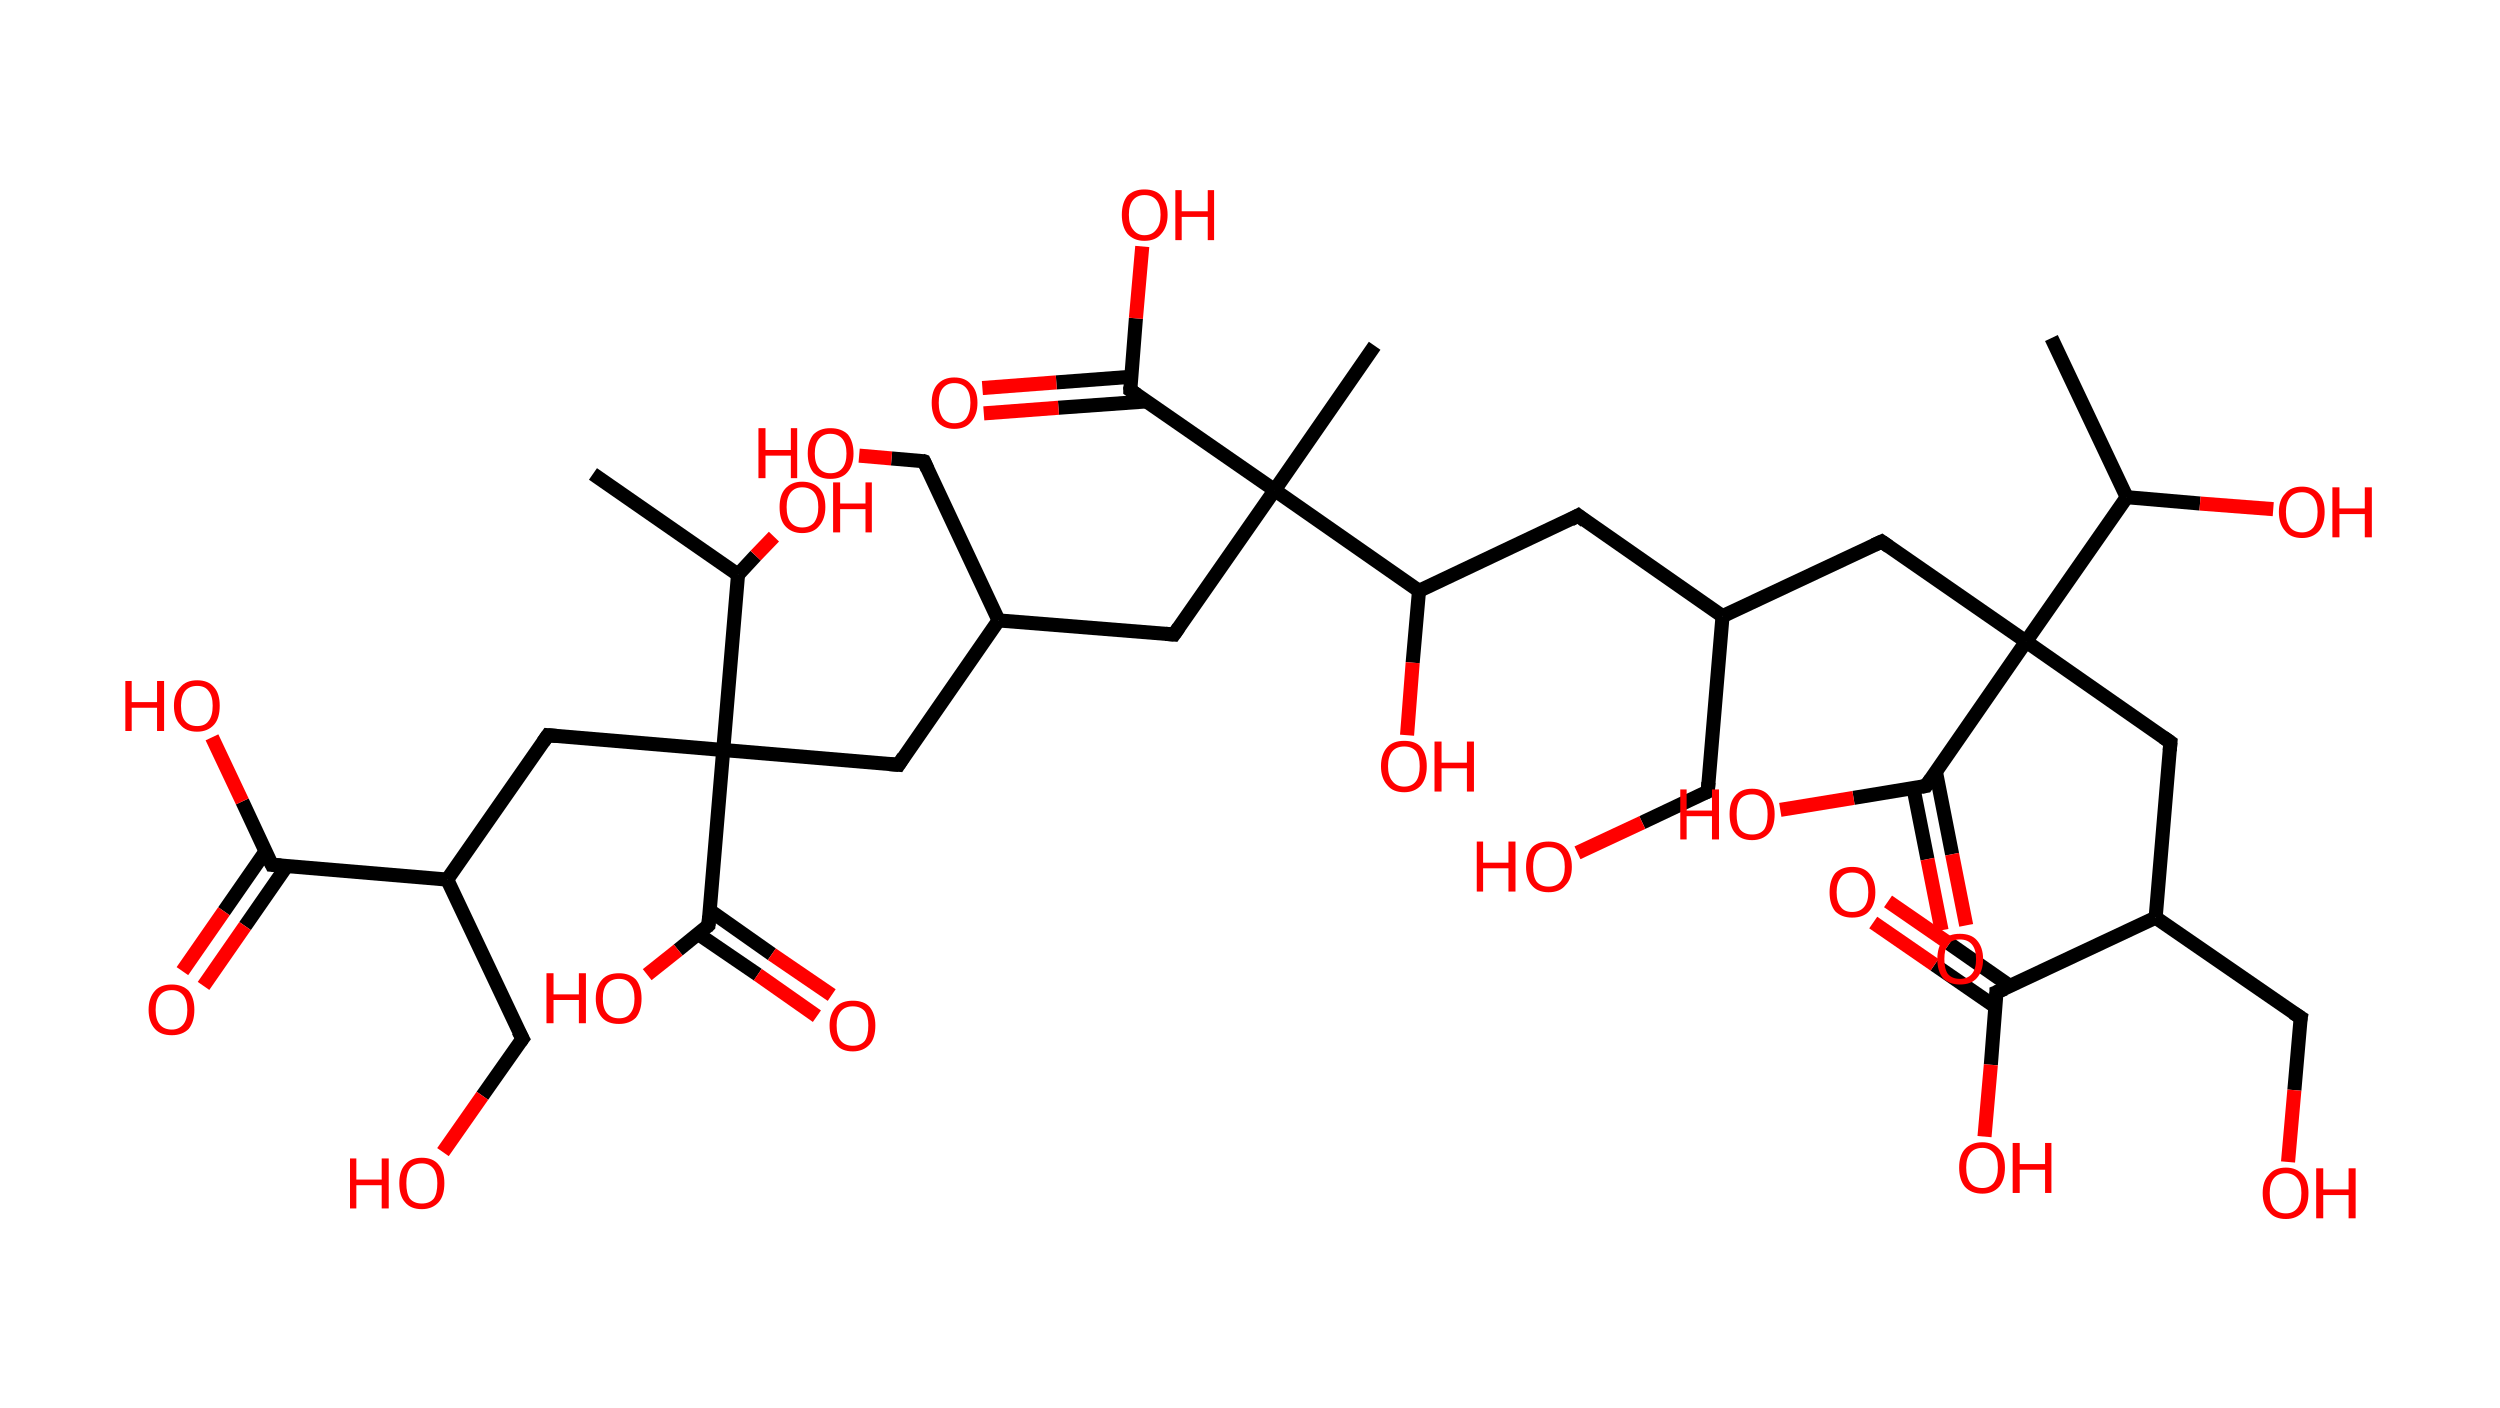 <?xml version='1.0' encoding='ASCII' standalone='yes'?>
<svg xmlns="http://www.w3.org/2000/svg" xmlns:rdkit="http://www.rdkit.org/xml" xmlns:xlink="http://www.w3.org/1999/xlink" version="1.1" baseProfile="full" xml:space="preserve" width="355px" height="200px" viewBox="0 0 355 200">
<!-- END OF HEADER -->
<rect style="opacity:1.0;fill:#FFFFFF;stroke:none" width="355.0" height="200.0" x="0.0" y="0.0"> </rect>
<path class="bond-0 atom-0 atom-1" d="M 291.3,48.0 L 302.0,70.6" style="fill:none;fill-rule:evenodd;stroke:#000000;stroke-width:2.0px;stroke-linecap:butt;stroke-linejoin:miter;stroke-opacity:1"/>
<path class="bond-1 atom-1 atom-2" d="M 302.0,70.6 L 312.4,71.5" style="fill:none;fill-rule:evenodd;stroke:#000000;stroke-width:2.0px;stroke-linecap:butt;stroke-linejoin:miter;stroke-opacity:1"/>
<path class="bond-1 atom-1 atom-2" d="M 312.4,71.5 L 322.8,72.3" style="fill:none;fill-rule:evenodd;stroke:#FF0000;stroke-width:2.0px;stroke-linecap:butt;stroke-linejoin:miter;stroke-opacity:1"/>
<path class="bond-2 atom-1 atom-3" d="M 302.0,70.6 L 287.7,91.1" style="fill:none;fill-rule:evenodd;stroke:#000000;stroke-width:2.0px;stroke-linecap:butt;stroke-linejoin:miter;stroke-opacity:1"/>
<path class="bond-3 atom-3 atom-4" d="M 287.7,91.1 L 267.2,76.9" style="fill:none;fill-rule:evenodd;stroke:#000000;stroke-width:2.0px;stroke-linecap:butt;stroke-linejoin:miter;stroke-opacity:1"/>
<path class="bond-4 atom-4 atom-5" d="M 267.2,76.9 L 244.6,87.5" style="fill:none;fill-rule:evenodd;stroke:#000000;stroke-width:2.0px;stroke-linecap:butt;stroke-linejoin:miter;stroke-opacity:1"/>
<path class="bond-5 atom-5 atom-6" d="M 244.6,87.5 L 242.5,112.4" style="fill:none;fill-rule:evenodd;stroke:#000000;stroke-width:2.0px;stroke-linecap:butt;stroke-linejoin:miter;stroke-opacity:1"/>
<path class="bond-6 atom-6 atom-7" d="M 242.5,112.4 L 233.2,116.8" style="fill:none;fill-rule:evenodd;stroke:#000000;stroke-width:2.0px;stroke-linecap:butt;stroke-linejoin:miter;stroke-opacity:1"/>
<path class="bond-6 atom-6 atom-7" d="M 233.2,116.8 L 224.0,121.1" style="fill:none;fill-rule:evenodd;stroke:#FF0000;stroke-width:2.0px;stroke-linecap:butt;stroke-linejoin:miter;stroke-opacity:1"/>
<path class="bond-7 atom-5 atom-8" d="M 244.6,87.5 L 224.1,73.2" style="fill:none;fill-rule:evenodd;stroke:#000000;stroke-width:2.0px;stroke-linecap:butt;stroke-linejoin:miter;stroke-opacity:1"/>
<path class="bond-8 atom-8 atom-9" d="M 224.1,73.2 L 201.5,83.9" style="fill:none;fill-rule:evenodd;stroke:#000000;stroke-width:2.0px;stroke-linecap:butt;stroke-linejoin:miter;stroke-opacity:1"/>
<path class="bond-9 atom-9 atom-10" d="M 201.5,83.9 L 200.6,94.1" style="fill:none;fill-rule:evenodd;stroke:#000000;stroke-width:2.0px;stroke-linecap:butt;stroke-linejoin:miter;stroke-opacity:1"/>
<path class="bond-9 atom-9 atom-10" d="M 200.6,94.1 L 199.8,104.4" style="fill:none;fill-rule:evenodd;stroke:#FF0000;stroke-width:2.0px;stroke-linecap:butt;stroke-linejoin:miter;stroke-opacity:1"/>
<path class="bond-10 atom-9 atom-11" d="M 201.5,83.9 L 181.0,69.6" style="fill:none;fill-rule:evenodd;stroke:#000000;stroke-width:2.0px;stroke-linecap:butt;stroke-linejoin:miter;stroke-opacity:1"/>
<path class="bond-11 atom-11 atom-12" d="M 181.0,69.6 L 195.2,49.1" style="fill:none;fill-rule:evenodd;stroke:#000000;stroke-width:2.0px;stroke-linecap:butt;stroke-linejoin:miter;stroke-opacity:1"/>
<path class="bond-12 atom-11 atom-13" d="M 181.0,69.6 L 166.7,90.1" style="fill:none;fill-rule:evenodd;stroke:#000000;stroke-width:2.0px;stroke-linecap:butt;stroke-linejoin:miter;stroke-opacity:1"/>
<path class="bond-13 atom-13 atom-14" d="M 166.7,90.1 L 141.8,88.1" style="fill:none;fill-rule:evenodd;stroke:#000000;stroke-width:2.0px;stroke-linecap:butt;stroke-linejoin:miter;stroke-opacity:1"/>
<path class="bond-14 atom-14 atom-15" d="M 141.8,88.1 L 131.2,65.5" style="fill:none;fill-rule:evenodd;stroke:#000000;stroke-width:2.0px;stroke-linecap:butt;stroke-linejoin:miter;stroke-opacity:1"/>
<path class="bond-15 atom-15 atom-16" d="M 131.2,65.5 L 126.6,65.1" style="fill:none;fill-rule:evenodd;stroke:#000000;stroke-width:2.0px;stroke-linecap:butt;stroke-linejoin:miter;stroke-opacity:1"/>
<path class="bond-15 atom-15 atom-16" d="M 126.6,65.1 L 122.0,64.7" style="fill:none;fill-rule:evenodd;stroke:#FF0000;stroke-width:2.0px;stroke-linecap:butt;stroke-linejoin:miter;stroke-opacity:1"/>
<path class="bond-16 atom-14 atom-17" d="M 141.8,88.1 L 127.6,108.6" style="fill:none;fill-rule:evenodd;stroke:#000000;stroke-width:2.0px;stroke-linecap:butt;stroke-linejoin:miter;stroke-opacity:1"/>
<path class="bond-17 atom-17 atom-18" d="M 127.6,108.6 L 102.7,106.5" style="fill:none;fill-rule:evenodd;stroke:#000000;stroke-width:2.0px;stroke-linecap:butt;stroke-linejoin:miter;stroke-opacity:1"/>
<path class="bond-18 atom-18 atom-19" d="M 102.7,106.5 L 77.8,104.4" style="fill:none;fill-rule:evenodd;stroke:#000000;stroke-width:2.0px;stroke-linecap:butt;stroke-linejoin:miter;stroke-opacity:1"/>
<path class="bond-19 atom-19 atom-20" d="M 77.8,104.4 L 63.5,124.9" style="fill:none;fill-rule:evenodd;stroke:#000000;stroke-width:2.0px;stroke-linecap:butt;stroke-linejoin:miter;stroke-opacity:1"/>
<path class="bond-20 atom-20 atom-21" d="M 63.5,124.9 L 74.2,147.5" style="fill:none;fill-rule:evenodd;stroke:#000000;stroke-width:2.0px;stroke-linecap:butt;stroke-linejoin:miter;stroke-opacity:1"/>
<path class="bond-21 atom-21 atom-22" d="M 74.2,147.5 L 68.5,155.6" style="fill:none;fill-rule:evenodd;stroke:#000000;stroke-width:2.0px;stroke-linecap:butt;stroke-linejoin:miter;stroke-opacity:1"/>
<path class="bond-21 atom-21 atom-22" d="M 68.5,155.6 L 62.9,163.6" style="fill:none;fill-rule:evenodd;stroke:#FF0000;stroke-width:2.0px;stroke-linecap:butt;stroke-linejoin:miter;stroke-opacity:1"/>
<path class="bond-22 atom-20 atom-23" d="M 63.5,124.9 L 38.6,122.8" style="fill:none;fill-rule:evenodd;stroke:#000000;stroke-width:2.0px;stroke-linecap:butt;stroke-linejoin:miter;stroke-opacity:1"/>
<path class="bond-23 atom-23 atom-24" d="M 37.7,120.9 L 31.8,129.4" style="fill:none;fill-rule:evenodd;stroke:#000000;stroke-width:2.0px;stroke-linecap:butt;stroke-linejoin:miter;stroke-opacity:1"/>
<path class="bond-23 atom-23 atom-24" d="M 31.8,129.4 L 25.9,137.9" style="fill:none;fill-rule:evenodd;stroke:#FF0000;stroke-width:2.0px;stroke-linecap:butt;stroke-linejoin:miter;stroke-opacity:1"/>
<path class="bond-23 atom-23 atom-24" d="M 40.7,123.0 L 34.8,131.5" style="fill:none;fill-rule:evenodd;stroke:#000000;stroke-width:2.0px;stroke-linecap:butt;stroke-linejoin:miter;stroke-opacity:1"/>
<path class="bond-23 atom-23 atom-24" d="M 34.8,131.5 L 28.9,140.0" style="fill:none;fill-rule:evenodd;stroke:#FF0000;stroke-width:2.0px;stroke-linecap:butt;stroke-linejoin:miter;stroke-opacity:1"/>
<path class="bond-24 atom-23 atom-25" d="M 38.6,122.8 L 34.4,113.8" style="fill:none;fill-rule:evenodd;stroke:#000000;stroke-width:2.0px;stroke-linecap:butt;stroke-linejoin:miter;stroke-opacity:1"/>
<path class="bond-24 atom-23 atom-25" d="M 34.4,113.8 L 30.1,104.7" style="fill:none;fill-rule:evenodd;stroke:#FF0000;stroke-width:2.0px;stroke-linecap:butt;stroke-linejoin:miter;stroke-opacity:1"/>
<path class="bond-25 atom-18 atom-26" d="M 102.7,106.5 L 100.6,131.4" style="fill:none;fill-rule:evenodd;stroke:#000000;stroke-width:2.0px;stroke-linecap:butt;stroke-linejoin:miter;stroke-opacity:1"/>
<path class="bond-26 atom-26 atom-27" d="M 99.1,132.6 L 107.6,138.4" style="fill:none;fill-rule:evenodd;stroke:#000000;stroke-width:2.0px;stroke-linecap:butt;stroke-linejoin:miter;stroke-opacity:1"/>
<path class="bond-26 atom-26 atom-27" d="M 107.6,138.4 L 116.0,144.3" style="fill:none;fill-rule:evenodd;stroke:#FF0000;stroke-width:2.0px;stroke-linecap:butt;stroke-linejoin:miter;stroke-opacity:1"/>
<path class="bond-26 atom-26 atom-27" d="M 100.8,129.3 L 109.6,135.5" style="fill:none;fill-rule:evenodd;stroke:#000000;stroke-width:2.0px;stroke-linecap:butt;stroke-linejoin:miter;stroke-opacity:1"/>
<path class="bond-26 atom-26 atom-27" d="M 109.6,135.5 L 118.1,141.3" style="fill:none;fill-rule:evenodd;stroke:#FF0000;stroke-width:2.0px;stroke-linecap:butt;stroke-linejoin:miter;stroke-opacity:1"/>
<path class="bond-27 atom-26 atom-28" d="M 100.6,131.4 L 96.3,134.9" style="fill:none;fill-rule:evenodd;stroke:#000000;stroke-width:2.0px;stroke-linecap:butt;stroke-linejoin:miter;stroke-opacity:1"/>
<path class="bond-27 atom-26 atom-28" d="M 96.3,134.9 L 91.9,138.4" style="fill:none;fill-rule:evenodd;stroke:#FF0000;stroke-width:2.0px;stroke-linecap:butt;stroke-linejoin:miter;stroke-opacity:1"/>
<path class="bond-28 atom-18 atom-29" d="M 102.7,106.5 L 104.8,81.6" style="fill:none;fill-rule:evenodd;stroke:#000000;stroke-width:2.0px;stroke-linecap:butt;stroke-linejoin:miter;stroke-opacity:1"/>
<path class="bond-29 atom-29 atom-30" d="M 104.8,81.6 L 84.2,67.3" style="fill:none;fill-rule:evenodd;stroke:#000000;stroke-width:2.0px;stroke-linecap:butt;stroke-linejoin:miter;stroke-opacity:1"/>
<path class="bond-30 atom-29 atom-31" d="M 104.8,81.6 L 107.3,78.9" style="fill:none;fill-rule:evenodd;stroke:#000000;stroke-width:2.0px;stroke-linecap:butt;stroke-linejoin:miter;stroke-opacity:1"/>
<path class="bond-30 atom-29 atom-31" d="M 107.3,78.9 L 109.9,76.2" style="fill:none;fill-rule:evenodd;stroke:#FF0000;stroke-width:2.0px;stroke-linecap:butt;stroke-linejoin:miter;stroke-opacity:1"/>
<path class="bond-31 atom-11 atom-32" d="M 181.0,69.6 L 160.5,55.4" style="fill:none;fill-rule:evenodd;stroke:#000000;stroke-width:2.0px;stroke-linecap:butt;stroke-linejoin:miter;stroke-opacity:1"/>
<path class="bond-32 atom-32 atom-33" d="M 160.6,53.5 L 150.0,54.3" style="fill:none;fill-rule:evenodd;stroke:#000000;stroke-width:2.0px;stroke-linecap:butt;stroke-linejoin:miter;stroke-opacity:1"/>
<path class="bond-32 atom-32 atom-33" d="M 150.0,54.3 L 139.5,55.1" style="fill:none;fill-rule:evenodd;stroke:#FF0000;stroke-width:2.0px;stroke-linecap:butt;stroke-linejoin:miter;stroke-opacity:1"/>
<path class="bond-32 atom-32 atom-33" d="M 162.8,57.0 L 150.3,57.9" style="fill:none;fill-rule:evenodd;stroke:#000000;stroke-width:2.0px;stroke-linecap:butt;stroke-linejoin:miter;stroke-opacity:1"/>
<path class="bond-32 atom-32 atom-33" d="M 150.3,57.9 L 139.7,58.7" style="fill:none;fill-rule:evenodd;stroke:#FF0000;stroke-width:2.0px;stroke-linecap:butt;stroke-linejoin:miter;stroke-opacity:1"/>
<path class="bond-33 atom-32 atom-34" d="M 160.5,55.4 L 161.3,45.2" style="fill:none;fill-rule:evenodd;stroke:#000000;stroke-width:2.0px;stroke-linecap:butt;stroke-linejoin:miter;stroke-opacity:1"/>
<path class="bond-33 atom-32 atom-34" d="M 161.3,45.2 L 162.2,35.0" style="fill:none;fill-rule:evenodd;stroke:#FF0000;stroke-width:2.0px;stroke-linecap:butt;stroke-linejoin:miter;stroke-opacity:1"/>
<path class="bond-34 atom-3 atom-35" d="M 287.7,91.1 L 308.2,105.4" style="fill:none;fill-rule:evenodd;stroke:#000000;stroke-width:2.0px;stroke-linecap:butt;stroke-linejoin:miter;stroke-opacity:1"/>
<path class="bond-35 atom-35 atom-36" d="M 308.2,105.4 L 306.1,130.3" style="fill:none;fill-rule:evenodd;stroke:#000000;stroke-width:2.0px;stroke-linecap:butt;stroke-linejoin:miter;stroke-opacity:1"/>
<path class="bond-36 atom-36 atom-37" d="M 306.1,130.3 L 326.7,144.5" style="fill:none;fill-rule:evenodd;stroke:#000000;stroke-width:2.0px;stroke-linecap:butt;stroke-linejoin:miter;stroke-opacity:1"/>
<path class="bond-37 atom-37 atom-38" d="M 326.7,144.5 L 325.8,154.8" style="fill:none;fill-rule:evenodd;stroke:#000000;stroke-width:2.0px;stroke-linecap:butt;stroke-linejoin:miter;stroke-opacity:1"/>
<path class="bond-37 atom-37 atom-38" d="M 325.8,154.8 L 324.9,165.0" style="fill:none;fill-rule:evenodd;stroke:#FF0000;stroke-width:2.0px;stroke-linecap:butt;stroke-linejoin:miter;stroke-opacity:1"/>
<path class="bond-38 atom-36 atom-39" d="M 306.1,130.3 L 283.5,140.9" style="fill:none;fill-rule:evenodd;stroke:#000000;stroke-width:2.0px;stroke-linecap:butt;stroke-linejoin:miter;stroke-opacity:1"/>
<path class="bond-39 atom-39 atom-40" d="M 285.4,140.0 L 276.8,134.0" style="fill:none;fill-rule:evenodd;stroke:#000000;stroke-width:2.0px;stroke-linecap:butt;stroke-linejoin:miter;stroke-opacity:1"/>
<path class="bond-39 atom-39 atom-40" d="M 276.8,134.0 L 268.1,128.0" style="fill:none;fill-rule:evenodd;stroke:#FF0000;stroke-width:2.0px;stroke-linecap:butt;stroke-linejoin:miter;stroke-opacity:1"/>
<path class="bond-39 atom-39 atom-40" d="M 283.4,143.0 L 274.7,137.0" style="fill:none;fill-rule:evenodd;stroke:#000000;stroke-width:2.0px;stroke-linecap:butt;stroke-linejoin:miter;stroke-opacity:1"/>
<path class="bond-39 atom-39 atom-40" d="M 274.7,137.0 L 266.0,131.0" style="fill:none;fill-rule:evenodd;stroke:#FF0000;stroke-width:2.0px;stroke-linecap:butt;stroke-linejoin:miter;stroke-opacity:1"/>
<path class="bond-40 atom-39 atom-41" d="M 283.5,140.9 L 282.7,151.2" style="fill:none;fill-rule:evenodd;stroke:#000000;stroke-width:2.0px;stroke-linecap:butt;stroke-linejoin:miter;stroke-opacity:1"/>
<path class="bond-40 atom-39 atom-41" d="M 282.7,151.2 L 281.8,161.4" style="fill:none;fill-rule:evenodd;stroke:#FF0000;stroke-width:2.0px;stroke-linecap:butt;stroke-linejoin:miter;stroke-opacity:1"/>
<path class="bond-41 atom-3 atom-42" d="M 287.7,91.1 L 273.5,111.6" style="fill:none;fill-rule:evenodd;stroke:#000000;stroke-width:2.0px;stroke-linecap:butt;stroke-linejoin:miter;stroke-opacity:1"/>
<path class="bond-42 atom-42 atom-43" d="M 271.7,111.9 L 273.7,122.0" style="fill:none;fill-rule:evenodd;stroke:#000000;stroke-width:2.0px;stroke-linecap:butt;stroke-linejoin:miter;stroke-opacity:1"/>
<path class="bond-42 atom-42 atom-43" d="M 273.7,122.0 L 275.7,132.1" style="fill:none;fill-rule:evenodd;stroke:#FF0000;stroke-width:2.0px;stroke-linecap:butt;stroke-linejoin:miter;stroke-opacity:1"/>
<path class="bond-42 atom-42 atom-43" d="M 274.9,109.6 L 277.2,121.3" style="fill:none;fill-rule:evenodd;stroke:#000000;stroke-width:2.0px;stroke-linecap:butt;stroke-linejoin:miter;stroke-opacity:1"/>
<path class="bond-42 atom-42 atom-43" d="M 277.2,121.3 L 279.2,131.4" style="fill:none;fill-rule:evenodd;stroke:#FF0000;stroke-width:2.0px;stroke-linecap:butt;stroke-linejoin:miter;stroke-opacity:1"/>
<path class="bond-43 atom-42 atom-44" d="M 273.5,111.6 L 263.2,113.3" style="fill:none;fill-rule:evenodd;stroke:#000000;stroke-width:2.0px;stroke-linecap:butt;stroke-linejoin:miter;stroke-opacity:1"/>
<path class="bond-43 atom-42 atom-44" d="M 263.2,113.3 L 252.8,115.0" style="fill:none;fill-rule:evenodd;stroke:#FF0000;stroke-width:2.0px;stroke-linecap:butt;stroke-linejoin:miter;stroke-opacity:1"/>
<path d="M 268.2,77.6 L 267.2,76.9 L 266.1,77.4" style="fill:none;stroke:#000000;stroke-width:2.0px;stroke-linecap:butt;stroke-linejoin:miter;stroke-opacity:1;"/>
<path d="M 242.6,111.1 L 242.5,112.4 L 242.0,112.6" style="fill:none;stroke:#000000;stroke-width:2.0px;stroke-linecap:butt;stroke-linejoin:miter;stroke-opacity:1;"/>
<path d="M 225.1,74.0 L 224.1,73.2 L 223.0,73.8" style="fill:none;stroke:#000000;stroke-width:2.0px;stroke-linecap:butt;stroke-linejoin:miter;stroke-opacity:1;"/>
<path d="M 167.4,89.1 L 166.7,90.1 L 165.5,90.0" style="fill:none;stroke:#000000;stroke-width:2.0px;stroke-linecap:butt;stroke-linejoin:miter;stroke-opacity:1;"/>
<path d="M 131.7,66.6 L 131.2,65.5 L 130.9,65.4" style="fill:none;stroke:#000000;stroke-width:2.0px;stroke-linecap:butt;stroke-linejoin:miter;stroke-opacity:1;"/>
<path d="M 128.3,107.5 L 127.6,108.6 L 126.3,108.5" style="fill:none;stroke:#000000;stroke-width:2.0px;stroke-linecap:butt;stroke-linejoin:miter;stroke-opacity:1;"/>
<path d="M 79.0,104.5 L 77.8,104.4 L 77.1,105.4" style="fill:none;stroke:#000000;stroke-width:2.0px;stroke-linecap:butt;stroke-linejoin:miter;stroke-opacity:1;"/>
<path d="M 73.6,146.4 L 74.2,147.5 L 73.9,147.9" style="fill:none;stroke:#000000;stroke-width:2.0px;stroke-linecap:butt;stroke-linejoin:miter;stroke-opacity:1;"/>
<path d="M 39.9,122.9 L 38.6,122.8 L 38.4,122.4" style="fill:none;stroke:#000000;stroke-width:2.0px;stroke-linecap:butt;stroke-linejoin:miter;stroke-opacity:1;"/>
<path d="M 100.7,130.1 L 100.6,131.4 L 100.4,131.6" style="fill:none;stroke:#000000;stroke-width:2.0px;stroke-linecap:butt;stroke-linejoin:miter;stroke-opacity:1;"/>
<path d="M 161.5,56.1 L 160.5,55.4 L 160.5,54.9" style="fill:none;stroke:#000000;stroke-width:2.0px;stroke-linecap:butt;stroke-linejoin:miter;stroke-opacity:1;"/>
<path d="M 307.2,104.7 L 308.2,105.4 L 308.1,106.6" style="fill:none;stroke:#000000;stroke-width:2.0px;stroke-linecap:butt;stroke-linejoin:miter;stroke-opacity:1;"/>
<path d="M 325.6,143.8 L 326.7,144.5 L 326.6,145.0" style="fill:none;stroke:#000000;stroke-width:2.0px;stroke-linecap:butt;stroke-linejoin:miter;stroke-opacity:1;"/>
<path d="M 284.7,140.4 L 283.5,140.9 L 283.5,141.4" style="fill:none;stroke:#000000;stroke-width:2.0px;stroke-linecap:butt;stroke-linejoin:miter;stroke-opacity:1;"/>
<path d="M 274.2,110.6 L 273.5,111.6 L 272.9,111.7" style="fill:none;stroke:#000000;stroke-width:2.0px;stroke-linecap:butt;stroke-linejoin:miter;stroke-opacity:1;"/>
<path class="atom-2" d="M 323.6 72.7 Q 323.6 71.0, 324.5 70.1 Q 325.3 69.1, 326.9 69.1 Q 328.4 69.1, 329.3 70.1 Q 330.1 71.0, 330.1 72.7 Q 330.1 74.4, 329.3 75.4 Q 328.4 76.4, 326.9 76.4 Q 325.3 76.4, 324.5 75.4 Q 323.6 74.4, 323.6 72.7 M 326.9 75.6 Q 327.9 75.6, 328.5 74.9 Q 329.1 74.1, 329.1 72.7 Q 329.1 71.3, 328.5 70.6 Q 327.9 69.9, 326.9 69.9 Q 325.8 69.9, 325.2 70.6 Q 324.6 71.3, 324.6 72.7 Q 324.6 74.1, 325.2 74.9 Q 325.8 75.6, 326.9 75.6 " fill="#FF0000"/>
<path class="atom-2" d="M 331.2 69.2 L 332.2 69.2 L 332.2 72.2 L 335.8 72.2 L 335.8 69.2 L 336.8 69.2 L 336.8 76.3 L 335.8 76.3 L 335.8 73.0 L 332.2 73.0 L 332.2 76.3 L 331.2 76.3 L 331.2 69.2 " fill="#FF0000"/>
<path class="atom-7" d="M 209.7 119.5 L 210.6 119.5 L 210.6 122.5 L 214.2 122.5 L 214.2 119.5 L 215.2 119.5 L 215.2 126.6 L 214.2 126.6 L 214.2 123.3 L 210.6 123.3 L 210.6 126.6 L 209.7 126.6 L 209.7 119.5 " fill="#FF0000"/>
<path class="atom-7" d="M 216.7 123.1 Q 216.7 121.4, 217.5 120.4 Q 218.3 119.5, 219.9 119.5 Q 221.5 119.5, 222.3 120.4 Q 223.2 121.4, 223.2 123.1 Q 223.2 124.8, 222.3 125.7 Q 221.5 126.7, 219.9 126.7 Q 218.3 126.7, 217.5 125.7 Q 216.7 124.8, 216.7 123.1 M 219.9 125.9 Q 221.0 125.9, 221.6 125.2 Q 222.2 124.5, 222.2 123.1 Q 222.2 121.7, 221.6 121.0 Q 221.0 120.3, 219.9 120.3 Q 218.8 120.3, 218.2 121.0 Q 217.7 121.7, 217.7 123.1 Q 217.7 124.5, 218.2 125.2 Q 218.8 125.9, 219.9 125.9 " fill="#FF0000"/>
<path class="atom-10" d="M 196.1 108.8 Q 196.1 107.1, 197.0 106.1 Q 197.8 105.2, 199.4 105.2 Q 201.0 105.2, 201.8 106.1 Q 202.6 107.1, 202.6 108.8 Q 202.6 110.5, 201.8 111.5 Q 200.9 112.5, 199.4 112.5 Q 197.8 112.5, 197.0 111.5 Q 196.1 110.5, 196.1 108.8 M 199.4 111.7 Q 200.5 111.7, 201.1 110.9 Q 201.6 110.2, 201.6 108.8 Q 201.6 107.4, 201.1 106.7 Q 200.5 106.0, 199.4 106.0 Q 198.3 106.0, 197.7 106.7 Q 197.1 107.4, 197.1 108.8 Q 197.1 110.2, 197.7 110.9 Q 198.3 111.7, 199.4 111.7 " fill="#FF0000"/>
<path class="atom-10" d="M 203.7 105.3 L 204.7 105.3 L 204.7 108.3 L 208.3 108.3 L 208.3 105.3 L 209.3 105.3 L 209.3 112.4 L 208.3 112.4 L 208.3 109.1 L 204.7 109.1 L 204.7 112.4 L 203.7 112.4 L 203.7 105.3 " fill="#FF0000"/>
<path class="atom-16" d="M 107.7 60.8 L 108.7 60.8 L 108.7 63.9 L 112.3 63.9 L 112.3 60.8 L 113.2 60.8 L 113.2 67.9 L 112.3 67.9 L 112.3 64.7 L 108.7 64.7 L 108.7 67.9 L 107.7 67.9 L 107.7 60.8 " fill="#FF0000"/>
<path class="atom-16" d="M 114.7 64.4 Q 114.7 62.7, 115.5 61.7 Q 116.4 60.8, 117.9 60.8 Q 119.5 60.8, 120.4 61.7 Q 121.2 62.7, 121.2 64.4 Q 121.2 66.1, 120.3 67.1 Q 119.5 68.0, 117.9 68.0 Q 116.4 68.0, 115.5 67.1 Q 114.7 66.1, 114.7 64.4 M 117.9 67.2 Q 119.0 67.2, 119.6 66.5 Q 120.2 65.8, 120.2 64.4 Q 120.2 63.0, 119.6 62.3 Q 119.0 61.6, 117.9 61.6 Q 116.9 61.6, 116.3 62.3 Q 115.7 63.0, 115.7 64.4 Q 115.7 65.8, 116.3 66.5 Q 116.9 67.2, 117.9 67.2 " fill="#FF0000"/>
<path class="atom-22" d="M 49.7 164.5 L 50.6 164.5 L 50.6 167.5 L 54.2 167.5 L 54.2 164.5 L 55.2 164.5 L 55.2 171.6 L 54.2 171.6 L 54.2 168.3 L 50.6 168.3 L 50.6 171.6 L 49.7 171.6 L 49.7 164.5 " fill="#FF0000"/>
<path class="atom-22" d="M 56.7 168.0 Q 56.7 166.3, 57.5 165.4 Q 58.3 164.4, 59.9 164.4 Q 61.5 164.4, 62.3 165.4 Q 63.1 166.3, 63.1 168.0 Q 63.1 169.8, 62.3 170.7 Q 61.4 171.7, 59.9 171.7 Q 58.3 171.7, 57.5 170.7 Q 56.7 169.8, 56.7 168.0 M 59.9 170.9 Q 61.0 170.9, 61.6 170.2 Q 62.1 169.5, 62.1 168.0 Q 62.1 166.7, 61.6 166.0 Q 61.0 165.2, 59.9 165.2 Q 58.8 165.2, 58.2 165.9 Q 57.7 166.6, 57.7 168.0 Q 57.7 169.5, 58.2 170.2 Q 58.8 170.9, 59.9 170.9 " fill="#FF0000"/>
<path class="atom-24" d="M 21.1 143.4 Q 21.1 141.7, 22.0 140.7 Q 22.8 139.8, 24.4 139.8 Q 25.9 139.8, 26.8 140.7 Q 27.6 141.7, 27.6 143.4 Q 27.6 145.1, 26.8 146.1 Q 25.9 147.0, 24.4 147.0 Q 22.8 147.0, 22.0 146.1 Q 21.1 145.1, 21.1 143.4 M 24.4 146.2 Q 25.4 146.2, 26.0 145.5 Q 26.6 144.8, 26.6 143.4 Q 26.6 142.0, 26.0 141.3 Q 25.4 140.6, 24.4 140.6 Q 23.3 140.6, 22.7 141.3 Q 22.1 142.0, 22.1 143.4 Q 22.1 144.8, 22.7 145.5 Q 23.3 146.2, 24.4 146.2 " fill="#FF0000"/>
<path class="atom-25" d="M 17.8 96.7 L 18.7 96.7 L 18.7 99.7 L 22.3 99.7 L 22.3 96.7 L 23.3 96.7 L 23.3 103.8 L 22.3 103.8 L 22.3 100.5 L 18.7 100.5 L 18.7 103.8 L 17.8 103.8 L 17.8 96.7 " fill="#FF0000"/>
<path class="atom-25" d="M 24.7 100.2 Q 24.7 98.5, 25.6 97.6 Q 26.4 96.6, 28.0 96.6 Q 29.6 96.6, 30.4 97.6 Q 31.2 98.5, 31.2 100.2 Q 31.2 102.0, 30.4 102.9 Q 29.5 103.9, 28.0 103.9 Q 26.4 103.9, 25.6 102.9 Q 24.7 102.0, 24.7 100.2 M 28.0 103.1 Q 29.1 103.1, 29.6 102.4 Q 30.2 101.7, 30.2 100.2 Q 30.2 98.8, 29.6 98.1 Q 29.1 97.4, 28.0 97.4 Q 26.9 97.4, 26.3 98.1 Q 25.7 98.8, 25.7 100.2 Q 25.7 101.7, 26.3 102.4 Q 26.9 103.1, 28.0 103.1 " fill="#FF0000"/>
<path class="atom-27" d="M 117.8 145.6 Q 117.8 144.0, 118.7 143.0 Q 119.5 142.1, 121.1 142.1 Q 122.7 142.1, 123.5 143.0 Q 124.3 144.0, 124.3 145.6 Q 124.3 147.4, 123.5 148.3 Q 122.6 149.3, 121.1 149.3 Q 119.5 149.3, 118.7 148.3 Q 117.8 147.4, 117.8 145.6 M 121.1 148.5 Q 122.2 148.5, 122.8 147.8 Q 123.3 147.1, 123.3 145.6 Q 123.3 144.3, 122.8 143.6 Q 122.2 142.9, 121.1 142.9 Q 120.0 142.9, 119.4 143.6 Q 118.8 144.3, 118.8 145.6 Q 118.8 147.1, 119.4 147.8 Q 120.0 148.5, 121.1 148.5 " fill="#FF0000"/>
<path class="atom-28" d="M 77.6 138.2 L 78.6 138.2 L 78.6 141.2 L 82.2 141.2 L 82.2 138.2 L 83.2 138.2 L 83.2 145.3 L 82.2 145.3 L 82.2 142.0 L 78.6 142.0 L 78.6 145.3 L 77.6 145.3 L 77.6 138.2 " fill="#FF0000"/>
<path class="atom-28" d="M 84.6 141.8 Q 84.6 140.1, 85.5 139.1 Q 86.3 138.2, 87.9 138.2 Q 89.4 138.2, 90.3 139.1 Q 91.1 140.1, 91.1 141.8 Q 91.1 143.5, 90.3 144.5 Q 89.4 145.4, 87.9 145.4 Q 86.3 145.4, 85.5 144.5 Q 84.6 143.5, 84.6 141.8 M 87.9 144.6 Q 89.0 144.6, 89.5 143.9 Q 90.1 143.2, 90.1 141.8 Q 90.1 140.4, 89.5 139.7 Q 89.0 139.0, 87.9 139.0 Q 86.8 139.0, 86.2 139.7 Q 85.6 140.4, 85.6 141.8 Q 85.6 143.2, 86.2 143.9 Q 86.8 144.6, 87.9 144.6 " fill="#FF0000"/>
<path class="atom-31" d="M 110.7 72.0 Q 110.7 70.3, 111.5 69.4 Q 112.4 68.4, 113.9 68.4 Q 115.5 68.4, 116.4 69.4 Q 117.2 70.3, 117.2 72.0 Q 117.2 73.7, 116.3 74.7 Q 115.5 75.7, 113.9 75.7 Q 112.4 75.7, 111.5 74.7 Q 110.7 73.8, 110.7 72.0 M 113.9 74.9 Q 115.0 74.9, 115.6 74.2 Q 116.2 73.4, 116.2 72.0 Q 116.2 70.6, 115.6 69.9 Q 115.0 69.2, 113.9 69.2 Q 112.9 69.2, 112.3 69.9 Q 111.7 70.6, 111.7 72.0 Q 111.7 73.5, 112.3 74.2 Q 112.9 74.9, 113.9 74.9 " fill="#FF0000"/>
<path class="atom-31" d="M 118.3 68.5 L 119.3 68.5 L 119.3 71.5 L 122.9 71.5 L 122.9 68.5 L 123.8 68.5 L 123.8 75.6 L 122.9 75.6 L 122.9 72.3 L 119.3 72.3 L 119.3 75.6 L 118.3 75.6 L 118.3 68.5 " fill="#FF0000"/>
<path class="atom-33" d="M 132.3 57.2 Q 132.3 55.5, 133.1 54.6 Q 134.0 53.6, 135.5 53.6 Q 137.1 53.6, 137.9 54.6 Q 138.8 55.5, 138.8 57.2 Q 138.8 58.9, 137.9 59.9 Q 137.1 60.9, 135.5 60.9 Q 134.0 60.9, 133.1 59.9 Q 132.3 58.9, 132.3 57.2 M 135.5 60.1 Q 136.6 60.1, 137.2 59.4 Q 137.8 58.6, 137.8 57.2 Q 137.8 55.8, 137.2 55.1 Q 136.6 54.4, 135.5 54.4 Q 134.5 54.4, 133.9 55.1 Q 133.3 55.8, 133.3 57.2 Q 133.3 58.6, 133.9 59.4 Q 134.5 60.1, 135.5 60.1 " fill="#FF0000"/>
<path class="atom-34" d="M 159.3 30.5 Q 159.3 28.8, 160.1 27.8 Q 161.0 26.9, 162.5 26.9 Q 164.1 26.9, 164.9 27.8 Q 165.8 28.8, 165.8 30.5 Q 165.8 32.2, 164.9 33.2 Q 164.1 34.2, 162.5 34.2 Q 161.0 34.2, 160.1 33.2 Q 159.3 32.2, 159.3 30.5 M 162.5 33.4 Q 163.6 33.4, 164.2 32.6 Q 164.8 31.9, 164.8 30.5 Q 164.8 29.1, 164.2 28.4 Q 163.6 27.7, 162.5 27.7 Q 161.5 27.7, 160.9 28.4 Q 160.3 29.1, 160.3 30.5 Q 160.3 31.9, 160.9 32.6 Q 161.5 33.4, 162.5 33.4 " fill="#FF0000"/>
<path class="atom-34" d="M 166.9 27.0 L 167.8 27.0 L 167.8 30.0 L 171.5 30.0 L 171.5 27.0 L 172.4 27.0 L 172.4 34.1 L 171.5 34.1 L 171.5 30.8 L 167.8 30.8 L 167.8 34.1 L 166.9 34.1 L 166.9 27.0 " fill="#FF0000"/>
<path class="atom-38" d="M 321.3 169.4 Q 321.3 167.7, 322.2 166.8 Q 323.0 165.8, 324.6 165.8 Q 326.1 165.8, 327.0 166.8 Q 327.8 167.7, 327.8 169.4 Q 327.8 171.2, 327.0 172.1 Q 326.1 173.1, 324.6 173.1 Q 323.0 173.1, 322.2 172.1 Q 321.3 171.2, 321.3 169.4 M 324.6 172.3 Q 325.6 172.3, 326.2 171.6 Q 326.8 170.9, 326.8 169.4 Q 326.8 168.0, 326.2 167.3 Q 325.6 166.6, 324.6 166.6 Q 323.5 166.6, 322.9 167.3 Q 322.3 168.0, 322.3 169.4 Q 322.3 170.9, 322.9 171.6 Q 323.5 172.3, 324.6 172.3 " fill="#FF0000"/>
<path class="atom-38" d="M 328.9 165.9 L 329.9 165.9 L 329.9 168.9 L 333.5 168.9 L 333.5 165.9 L 334.5 165.9 L 334.5 173.0 L 333.5 173.0 L 333.5 169.7 L 329.9 169.7 L 329.9 173.0 L 328.9 173.0 L 328.9 165.9 " fill="#FF0000"/>
<path class="atom-40" d="M 259.8 126.7 Q 259.8 125.0, 260.6 124.0 Q 261.5 123.1, 263.0 123.1 Q 264.6 123.1, 265.4 124.0 Q 266.3 125.0, 266.3 126.7 Q 266.3 128.4, 265.4 129.4 Q 264.6 130.3, 263.0 130.3 Q 261.5 130.3, 260.6 129.4 Q 259.8 128.4, 259.8 126.7 M 263.0 129.5 Q 264.1 129.5, 264.7 128.8 Q 265.3 128.1, 265.3 126.7 Q 265.3 125.3, 264.7 124.6 Q 264.1 123.9, 263.0 123.9 Q 261.9 123.9, 261.4 124.6 Q 260.8 125.3, 260.8 126.7 Q 260.8 128.1, 261.4 128.8 Q 261.9 129.5, 263.0 129.5 " fill="#FF0000"/>
<path class="atom-41" d="M 278.2 165.8 Q 278.2 164.1, 279.0 163.2 Q 279.9 162.2, 281.5 162.2 Q 283.0 162.2, 283.9 163.2 Q 284.7 164.1, 284.7 165.8 Q 284.7 167.5, 283.9 168.5 Q 283.0 169.5, 281.5 169.5 Q 279.9 169.5, 279.0 168.5 Q 278.2 167.5, 278.2 165.8 M 281.5 168.7 Q 282.5 168.7, 283.1 168.0 Q 283.7 167.2, 283.7 165.8 Q 283.7 164.4, 283.1 163.7 Q 282.5 163.0, 281.5 163.0 Q 280.4 163.0, 279.8 163.7 Q 279.2 164.4, 279.2 165.8 Q 279.2 167.2, 279.8 168.0 Q 280.4 168.7, 281.5 168.7 " fill="#FF0000"/>
<path class="atom-41" d="M 285.8 162.3 L 286.8 162.3 L 286.8 165.3 L 290.4 165.3 L 290.4 162.3 L 291.3 162.3 L 291.3 169.4 L 290.4 169.4 L 290.4 166.1 L 286.8 166.1 L 286.8 169.4 L 285.8 169.4 L 285.8 162.3 " fill="#FF0000"/>
<path class="atom-43" d="M 275.1 136.2 Q 275.1 134.5, 275.9 133.5 Q 276.7 132.6, 278.3 132.6 Q 279.9 132.6, 280.7 133.5 Q 281.6 134.5, 281.6 136.2 Q 281.6 137.9, 280.7 138.9 Q 279.9 139.8, 278.3 139.8 Q 276.8 139.8, 275.9 138.9 Q 275.1 137.9, 275.1 136.2 M 278.3 139.0 Q 279.4 139.0, 280.0 138.3 Q 280.6 137.6, 280.6 136.2 Q 280.6 134.8, 280.0 134.1 Q 279.4 133.4, 278.3 133.4 Q 277.2 133.4, 276.6 134.1 Q 276.1 134.8, 276.1 136.2 Q 276.1 137.6, 276.6 138.3 Q 277.2 139.0, 278.3 139.0 " fill="#FF0000"/>
<path class="atom-44" d="M 238.6 112.1 L 239.5 112.1 L 239.5 115.1 L 243.1 115.1 L 243.1 112.1 L 244.1 112.1 L 244.1 119.2 L 243.1 119.2 L 243.1 115.9 L 239.5 115.9 L 239.5 119.2 L 238.6 119.2 L 238.6 112.1 " fill="#FF0000"/>
<path class="atom-44" d="M 245.6 115.6 Q 245.6 113.9, 246.4 113.0 Q 247.2 112.0, 248.8 112.0 Q 250.4 112.0, 251.2 113.0 Q 252.0 113.9, 252.0 115.6 Q 252.0 117.4, 251.2 118.3 Q 250.3 119.3, 248.8 119.3 Q 247.2 119.3, 246.4 118.3 Q 245.6 117.4, 245.6 115.6 M 248.8 118.5 Q 249.9 118.5, 250.5 117.8 Q 251.0 117.1, 251.0 115.6 Q 251.0 114.3, 250.5 113.6 Q 249.9 112.8, 248.8 112.8 Q 247.7 112.8, 247.1 113.5 Q 246.6 114.2, 246.6 115.6 Q 246.6 117.1, 247.1 117.8 Q 247.7 118.5, 248.8 118.5 " fill="#FF0000"/>
</svg>
